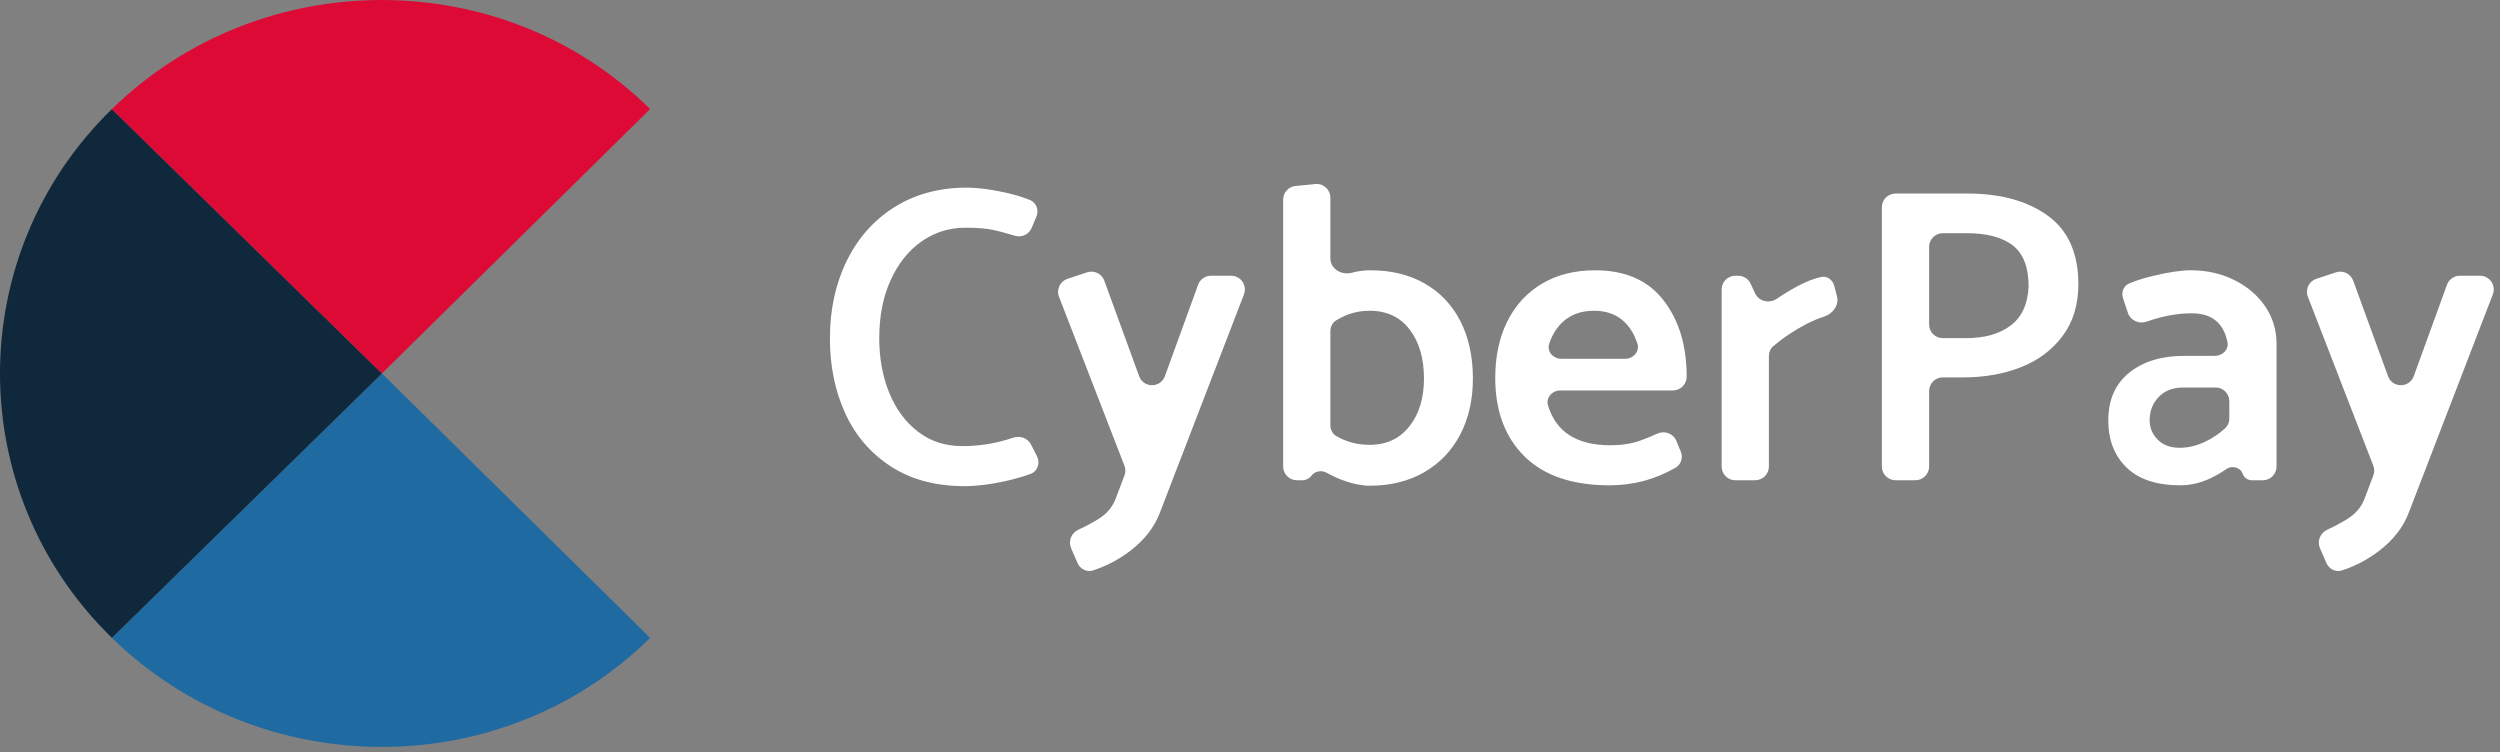 <svg width="113" height="34" viewBox="0 0 113 34" fill="none" xmlns="http://www.w3.org/2000/svg">
<rect x="0" y="0" width="113" height="34" fill="#808080" stroke="none"/>
<path fill-rule="evenodd" clip-rule="evenodd" d="M46.56 9.043C46.852 9.163 46.967 9.502 46.845 9.793L46.631 10.302C46.507 10.598 46.177 10.749 45.87 10.656C45.464 10.533 45.146 10.446 44.916 10.397C44.592 10.327 44.169 10.292 43.648 10.292C42.911 10.292 42.248 10.498 41.657 10.911C41.066 11.324 40.599 11.909 40.256 12.665C39.913 13.42 39.742 14.294 39.742 15.285C39.742 16.187 39.891 17.006 40.189 17.743C40.488 18.48 40.92 19.068 41.485 19.506C42.051 19.945 42.721 20.164 43.496 20.164C44.29 20.164 45.056 20.037 45.793 19.784C46.103 19.678 46.452 19.8 46.601 20.091L46.87 20.618C47.027 20.924 46.904 21.301 46.581 21.42C46.246 21.543 45.869 21.651 45.449 21.745C44.77 21.898 44.15 21.974 43.591 21.974C42.295 21.974 41.19 21.679 40.275 21.088C39.36 20.497 38.671 19.697 38.207 18.687C37.744 17.677 37.512 16.549 37.512 15.304C37.512 13.995 37.766 12.823 38.274 11.788C38.782 10.752 39.503 9.942 40.437 9.358C41.371 8.773 42.46 8.481 43.706 8.481C44.163 8.481 44.722 8.551 45.383 8.691C45.819 8.783 46.212 8.901 46.56 9.043ZM50.433 22.527L50.825 21.491C50.88 21.348 50.879 21.19 50.824 21.048L47.867 13.414C47.739 13.084 47.913 12.714 48.25 12.603L49.139 12.309C49.456 12.205 49.8 12.371 49.914 12.685L51.489 17.004C51.687 17.547 52.455 17.546 52.653 17.003L54.154 12.872C54.242 12.627 54.475 12.464 54.735 12.464H55.649C56.084 12.464 56.383 12.9 56.227 13.306L52.434 23.156C52.18 23.829 51.726 24.414 51.071 24.909C50.556 25.299 50 25.591 49.403 25.784C49.12 25.875 48.823 25.722 48.704 25.449L48.412 24.774C48.276 24.46 48.422 24.096 48.732 23.949C49.098 23.776 49.408 23.61 49.661 23.451C50.036 23.216 50.293 22.908 50.433 22.527ZM61.944 12.217C62.884 12.217 63.704 12.417 64.402 12.817C65.101 13.217 65.638 13.786 66.013 14.523C66.388 15.259 66.575 16.123 66.575 17.114C66.575 18.067 66.384 18.909 66.003 19.64C65.622 20.37 65.079 20.939 64.374 21.345C63.669 21.752 62.846 21.955 61.906 21.955C61.563 21.955 61.178 21.879 60.753 21.727C60.481 21.629 60.221 21.511 59.972 21.372C59.737 21.241 59.434 21.288 59.273 21.505C59.179 21.632 59.03 21.707 58.871 21.707H58.618C58.276 21.707 57.999 21.43 57.999 21.089V9.023C57.999 8.705 58.24 8.438 58.557 8.407L59.454 8.319C59.818 8.284 60.133 8.569 60.133 8.935V11.683C60.133 12.15 60.636 12.45 61.087 12.331C61.377 12.255 61.663 12.217 61.944 12.217ZM61.906 20.107C62.668 20.107 63.268 19.827 63.707 19.268C64.145 18.709 64.364 17.991 64.364 17.114C64.364 16.2 64.148 15.46 63.716 14.894C63.284 14.329 62.681 14.046 61.906 14.046C61.575 14.046 61.267 14.097 60.981 14.199C60.785 14.269 60.589 14.363 60.395 14.481C60.226 14.584 60.133 14.773 60.133 14.971V19.221C60.133 19.418 60.225 19.608 60.396 19.707C60.85 19.973 61.354 20.107 61.906 20.107ZM76.237 17.019V17.029C76.237 17.371 75.96 17.648 75.618 17.648H70.528C70.158 17.648 69.864 17.974 69.971 18.328C70.334 19.526 71.273 20.126 72.788 20.126C73.283 20.126 73.725 20.059 74.112 19.925C74.349 19.844 74.615 19.735 74.91 19.6C75.239 19.449 75.632 19.592 75.77 19.925L75.97 20.407C76.081 20.677 75.991 20.99 75.739 21.137C74.824 21.67 73.827 21.936 72.75 21.936C71.073 21.936 69.793 21.501 68.909 20.631C68.026 19.76 67.585 18.576 67.585 17.076C67.585 16.111 67.766 15.263 68.128 14.532C68.49 13.802 69.011 13.233 69.691 12.826C70.371 12.42 71.174 12.217 72.102 12.217C73.461 12.217 74.49 12.668 75.189 13.57C75.888 14.472 76.237 15.622 76.237 17.019ZM70.025 15.532C69.907 15.886 70.203 16.219 70.576 16.219H73.453C73.834 16.219 74.131 15.874 74.007 15.514C73.879 15.139 73.701 14.834 73.474 14.599C73.118 14.23 72.642 14.046 72.045 14.046C71.435 14.046 70.942 14.237 70.568 14.618C70.329 14.861 70.148 15.166 70.025 15.532ZM80.162 15.638C80.027 15.751 79.954 15.919 79.954 16.094V21.089C79.954 21.43 79.677 21.707 79.335 21.707H78.438C78.096 21.707 77.819 21.43 77.819 21.089V13.083C77.819 12.741 78.096 12.464 78.438 12.464H78.567C78.808 12.464 79.027 12.604 79.129 12.823L79.329 13.257C79.5 13.626 79.975 13.733 80.311 13.504C80.6 13.306 80.909 13.118 81.24 12.941C81.631 12.731 81.99 12.59 82.317 12.519C82.593 12.459 82.842 12.656 82.912 12.93L83.034 13.408C83.134 13.799 82.834 14.191 82.449 14.311C82.193 14.39 81.921 14.505 81.631 14.656C81.103 14.931 80.613 15.258 80.162 15.638ZM87.814 17.057C87.473 17.057 87.196 17.334 87.196 17.676V21.089C87.196 21.43 86.918 21.707 86.577 21.707H85.68C85.338 21.707 85.061 21.43 85.061 21.089V9.367C85.061 9.025 85.338 8.748 85.68 8.748H88.93C90.429 8.748 91.639 9.082 92.56 9.749C93.481 10.416 93.942 11.448 93.942 12.845C93.942 13.773 93.704 14.554 93.227 15.19C92.751 15.825 92.122 16.295 91.341 16.6C90.559 16.905 89.698 17.057 88.758 17.057H87.814ZM88.892 10.54H87.814C87.473 10.54 87.196 10.817 87.196 11.158V14.666C87.196 15.008 87.473 15.285 87.814 15.285H88.854C89.705 15.285 90.381 15.094 90.883 14.713C91.385 14.332 91.655 13.748 91.693 12.96C91.693 12.083 91.455 11.461 90.978 11.092C90.502 10.724 89.806 10.54 88.892 10.54ZM97.032 14.537C96.688 14.658 96.3 14.491 96.183 14.145L95.963 13.49C95.873 13.223 95.974 12.926 96.233 12.814C96.529 12.687 96.899 12.57 97.344 12.464C98.036 12.299 98.599 12.217 99.031 12.217C99.742 12.217 100.393 12.363 100.984 12.655C101.575 12.947 102.042 13.344 102.385 13.846C102.728 14.348 102.899 14.91 102.899 15.533V21.089C102.899 21.43 102.622 21.707 102.28 21.707H101.779C101.594 21.707 101.429 21.59 101.369 21.416C101.265 21.116 100.882 21.023 100.623 21.206C100.406 21.36 100.173 21.495 99.926 21.612C99.469 21.828 99.011 21.936 98.554 21.936C97.487 21.936 96.677 21.669 96.124 21.136C95.572 20.602 95.295 19.891 95.295 19.001C95.295 18.074 95.61 17.356 96.239 16.848C96.867 16.339 97.696 16.085 98.726 16.085H100.114C100.461 16.085 100.751 15.797 100.681 15.458C100.503 14.593 99.966 14.161 99.069 14.161C98.42 14.161 97.741 14.286 97.032 14.537ZM97.163 19.001C97.163 19.331 97.284 19.621 97.525 19.868C97.766 20.116 98.097 20.24 98.516 20.24C98.91 20.24 99.304 20.145 99.698 19.954C100.019 19.798 100.316 19.596 100.587 19.347C100.704 19.239 100.765 19.083 100.765 18.924V18.134C100.765 17.792 100.488 17.515 100.146 17.515H98.688C98.217 17.515 97.846 17.658 97.573 17.944C97.299 18.229 97.163 18.582 97.163 19.001ZM106.882 22.527L107.275 21.491C107.329 21.348 107.328 21.19 107.273 21.048L104.316 13.414C104.188 13.084 104.363 12.714 104.699 12.603L105.588 12.309C105.906 12.205 106.249 12.371 106.364 12.685L107.939 17.004C108.137 17.547 108.905 17.546 109.102 17.003L110.603 12.872C110.692 12.627 110.924 12.464 111.185 12.464H112.099C112.533 12.464 112.832 12.9 112.676 13.306L108.883 23.156C108.629 23.829 108.175 24.414 107.521 24.909C107.006 25.299 106.45 25.591 105.852 25.784C105.569 25.875 105.272 25.722 105.154 25.449L104.861 24.774C104.725 24.46 104.871 24.096 105.181 23.949C105.548 23.776 105.857 23.61 106.11 23.451C106.485 23.216 106.743 22.908 106.882 22.527Z" fill="white"/>
<path fill-rule="evenodd" clip-rule="evenodd" d="M5.057 28.831C11.8 35.404 22.727 35.404 29.385 28.831L17.263 16.88L5.057 28.831Z" fill="#206AA2"/>
<path fill-rule="evenodd" clip-rule="evenodd" d="M5.058 4.93C-1.686 11.502 -1.686 22.258 5.058 28.831L17.265 16.88L5.058 4.93Z" fill="#0F283C"/>
<path fill-rule="evenodd" clip-rule="evenodd" d="M29.385 4.93C22.727 -1.643 11.8 -1.643 5.057 4.93L17.263 16.88L29.385 4.93Z" fill="#DD0A35"/>
</svg>
